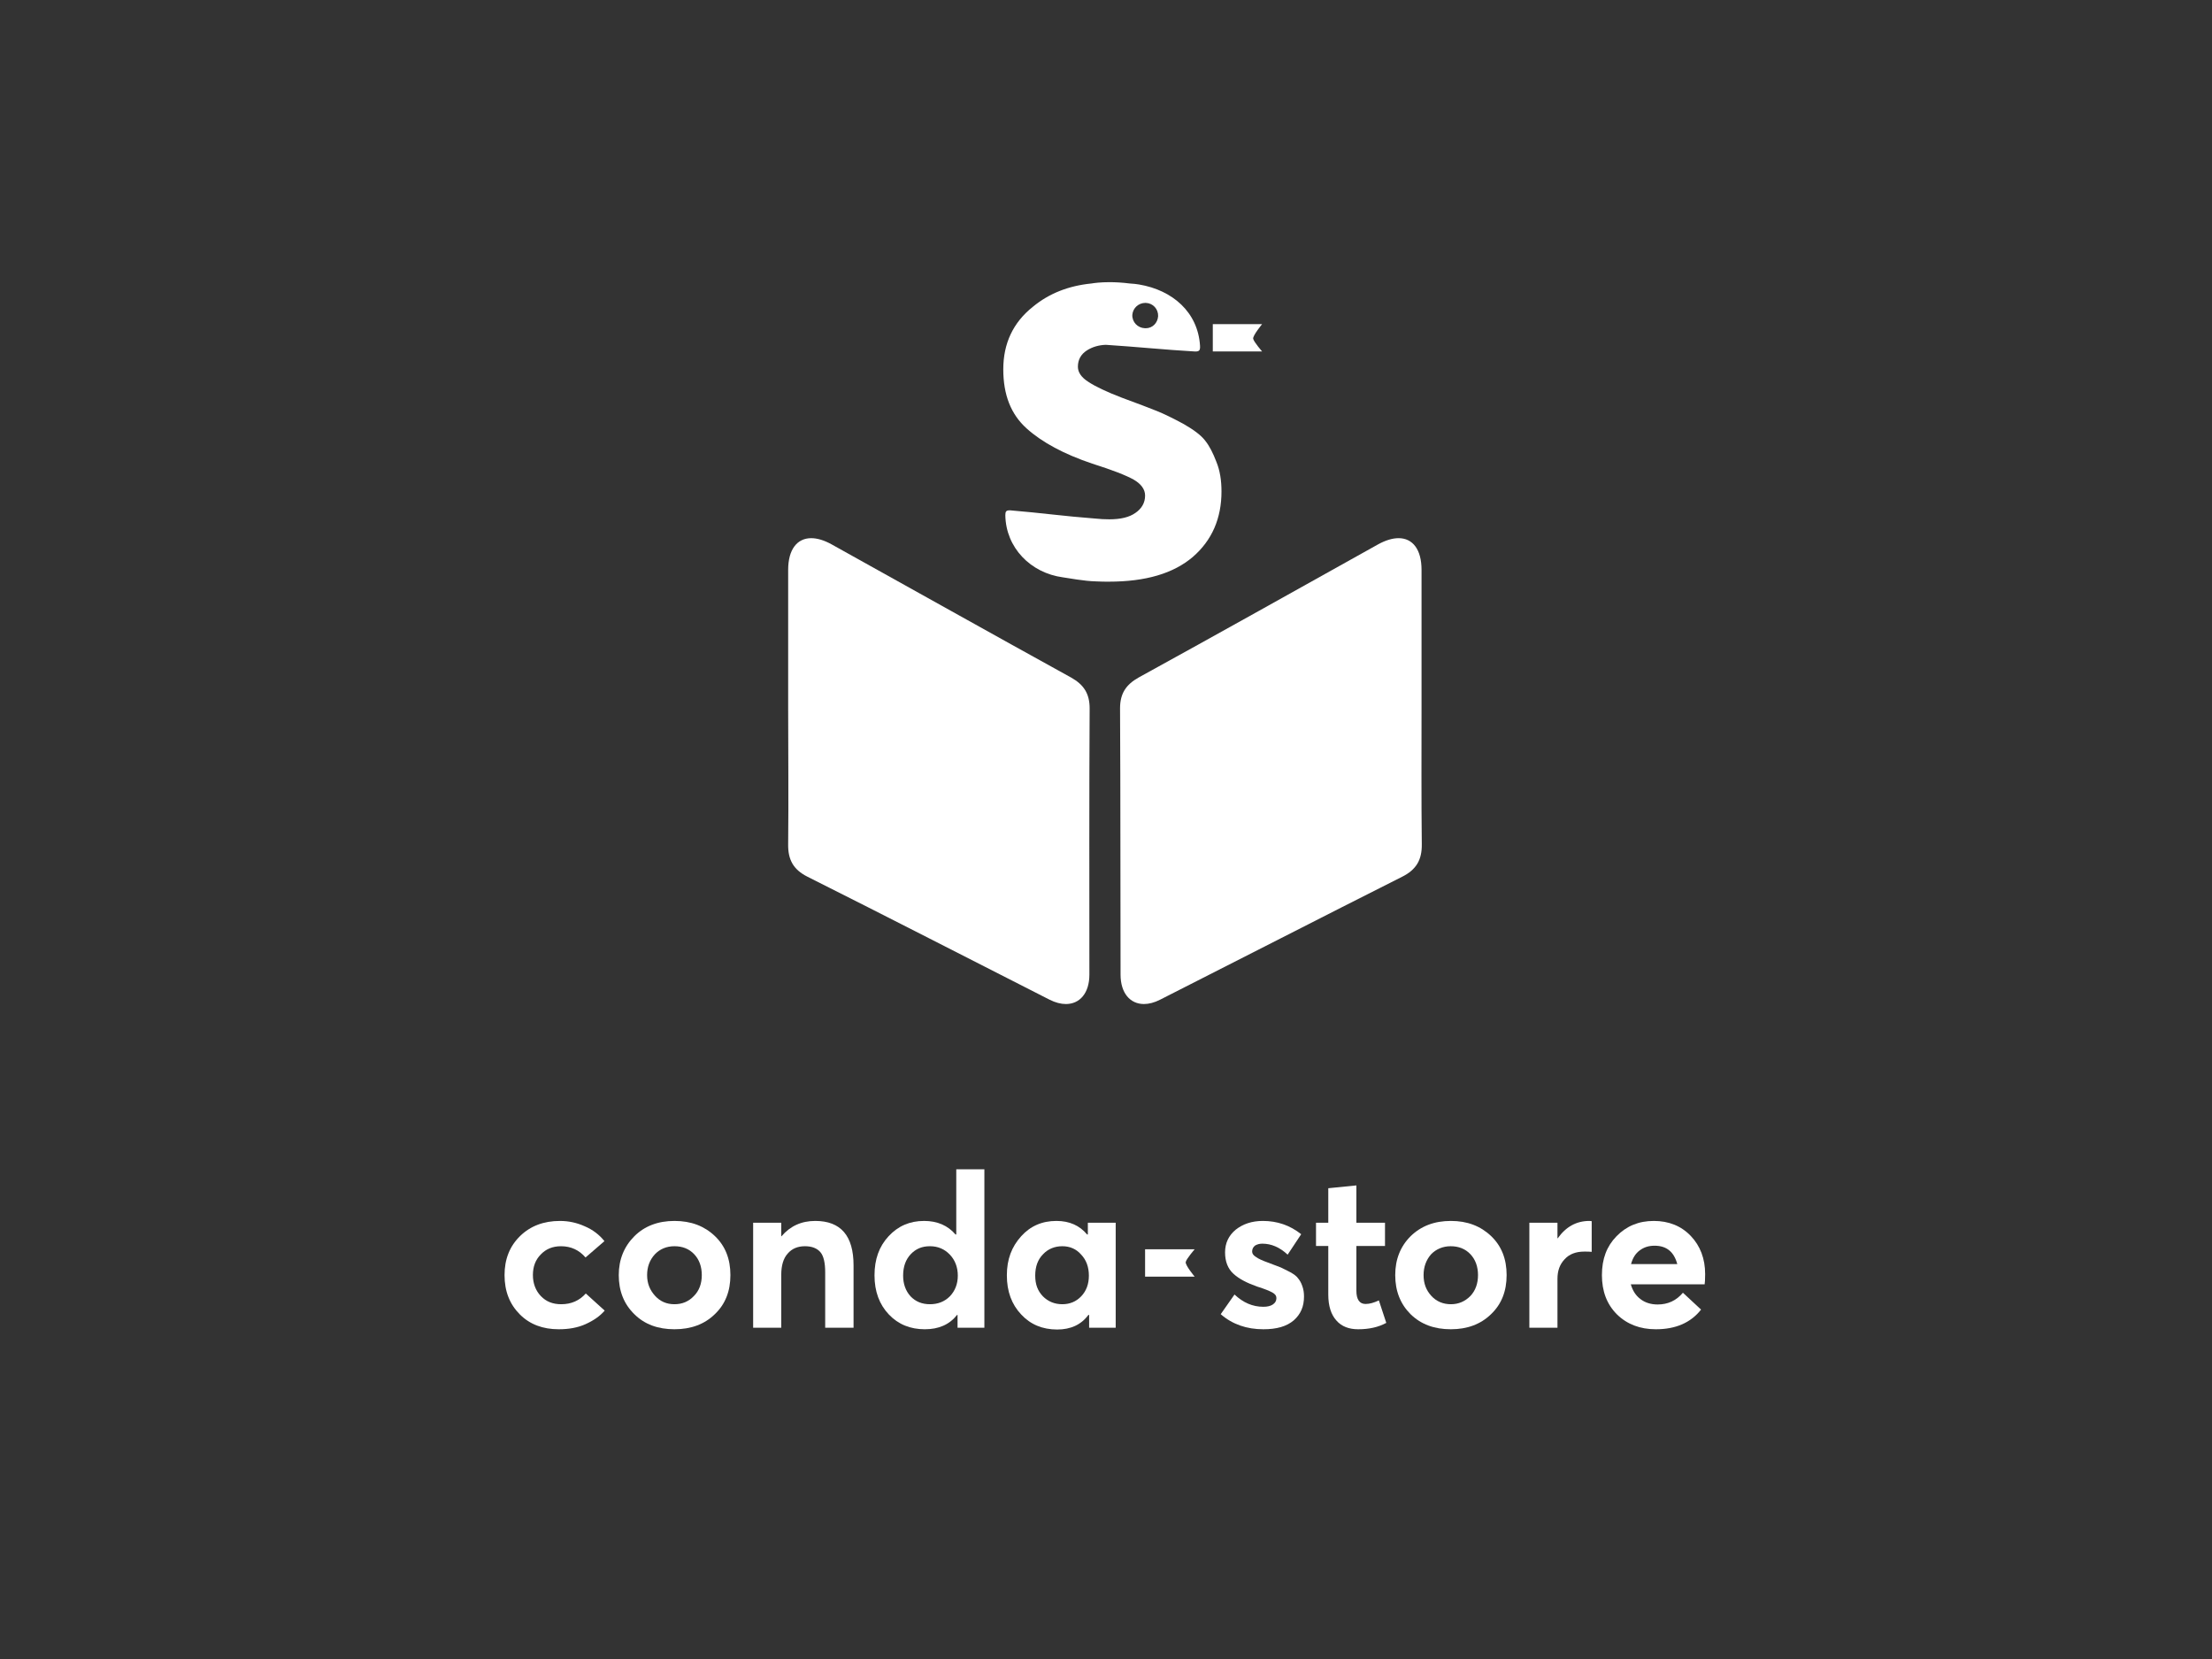 <?xml version="1.0" encoding="UTF-8" standalone="no"?>
<svg
   version="1.1"
   viewBox="0.0 0.0 800.0 600.0"
   fill="none"
   stroke="none"
   stroke-linecap="square"
   stroke-miterlimit="10"
   id="svg41"
   sodipodi:docname="conda-store-logo-vertical-lockup-white.emf.svg"
   xmlns:inkscape="http://www.inkscape.org/namespaces/inkscape"
   xmlns:sodipodi="http://sodipodi.sourceforge.net/DTD/sodipodi-0.dtd"
   xmlns="http://www.w3.org/2000/svg"
   xmlns:svg="http://www.w3.org/2000/svg">
  <rect x="0.0" y="0.0" width="800.0" height="600.0" fill="#333333" stroke="none"/>
  <defs
     id="defs45" />
  <sodipodi:namedview
     id="namedview43"
     pagecolor="#ffffff"
     bordercolor="#000000"
     borderopacity="0.25"
     inkscape:showpageshadow="2"
     inkscape:pageopacity="0.0"
     inkscape:pagecheckerboard="0"
     inkscape:deskcolor="#d1d1d1" />
  <clipPath
     id="p.0">
    <path
       d="m0 0l800.0 0l0 600.0l-800.0 0l0 -600.0z"
       clip-rule="nonzero"
       id="path2" />
  </clipPath>
  <g
     clip-path="url(#p.0)"
     id="g39">
    <path
       fill="#000000"
       fill-opacity="0.0"
       d="m0 0l800.0 0l0 600.0l-800.0 0z"
       fill-rule="evenodd"
       id="path5" />
    <path
       fill="#ffffff"
       d="m414.136 451.824l0 9.887l17.927 0c0 0 -3.417 -4.066 -3.234 -5.268c0.184 -1.11 3.234 -4.619 3.234 -4.619z"
       fill-rule="evenodd"
       id="path7" />
    <path
       fill="#ffffff"
       d="m202.528 441.567c-5.913 0 -10.719 1.848 -14.415 5.451c-3.79 3.696 -5.638 8.409 -5.638 14.136c0 5.822 1.848 10.535 5.546 14.231c3.604 3.604 8.315 5.36 14.045 5.36c3.604 0 6.837 -0.554 9.703 -1.848c2.864 -1.294 5.173 -2.864 6.929 -4.898l-6.837 -6.192c-2.31 2.588 -5.268 3.882 -8.871 3.882c-3.05 0 -5.451 -0.924 -7.391 -2.958c-1.85 -1.94 -2.866 -4.528 -2.866 -7.577c0 -3.047 0.924 -5.543 2.866 -7.483c1.848 -1.942 4.249 -2.958 7.299 -2.958c3.604 0 6.562 1.386 8.871 4.066l6.837 -5.913c-1.848 -2.31 -4.252 -4.158 -7.115 -5.36c-2.864 -1.294 -5.822 -1.94 -8.963 -1.94z"
       fill-rule="evenodd"
       id="path9" />
    <path
       fill="#ffffff"
       d="m243.927 450.714c2.864 0 5.265 0.924 7.113 2.864c1.85 1.942 2.774 4.53 2.774 7.577c0 3.05 -0.924 5.638 -2.866 7.577c-1.848 1.942 -4.157 2.958 -7.021 2.958c-2.866 0 -5.176 -1.016 -7.024 -3.05c-1.848 -2.031 -2.866 -4.436 -2.866 -7.486c0 -2.955 0.927 -5.451 2.774 -7.483c1.848 -1.942 4.249 -2.958 7.115 -2.958zm0 -9.147c-5.916 0 -10.814 1.848 -14.509 5.543c-3.696 3.696 -5.635 8.409 -5.635 14.045c0 5.73 1.848 10.444 5.635 14.139c3.696 3.696 8.593 5.451 14.509 5.451c5.913 0 10.811 -1.756 14.598 -5.451c3.79 -3.604 5.638 -8.318 5.638 -14.139c0 -5.822 -1.848 -10.533 -5.638 -14.136c-3.787 -3.604 -8.593 -5.451 -14.598 -5.451z"
       fill-rule="evenodd"
       id="path11" />
    <path
       fill="#ffffff"
       d="m294.84 441.567c-4.99 0 -9.055 1.848 -12.197 5.543l-0.092 0l0 -4.898l-10.165 0l0 37.979l10.165 0l0 -19.129c0 -3.325 0.74 -5.913 2.31 -7.669c1.572 -1.848 3.696 -2.68 6.283 -2.68c2.496 0 4.344 0.74 5.546 2.126c1.199 1.386 1.753 3.879 1.753 7.299l0 20.052l10.257 0l0 -22.546c0 -10.719 -4.619 -16.079 -13.861 -16.079z"
       fill-rule="evenodd"
       id="path13" />
    <path
       fill="#ffffff"
       d="m336.331 450.714c2.866 0 5.268 1.016 7.207 3.05c1.848 1.94 2.866 4.528 2.866 7.577c0 3.05 -1.018 5.543 -2.866 7.486c-1.94 1.94 -4.341 2.863 -7.207 2.863c-2.864 0 -5.173 -0.924 -7.024 -2.863c-1.753 -1.942 -2.68 -4.436 -2.68 -7.486c0 -3.234 0.927 -5.822 2.774 -7.764c1.848 -1.94 4.066 -2.864 6.929 -2.864zm9.517 -27.814l0 23.564l-0.276 0c-2.772 -3.236 -6.562 -4.898 -11.367 -4.898c-5.173 0 -9.425 1.848 -12.842 5.543c-3.42 3.696 -5.084 8.318 -5.084 14.139c0 5.822 1.756 10.533 5.176 14.137c3.42 3.604 7.761 5.36 13.029 5.36c4.99 0 8.871 -1.661 11.643 -5.173l0.184 0l0 4.619l9.703 0l0 -57.291z"
       fill-rule="evenodd"
       id="path15" />
    <path
       fill="#ffffff"
       d="m384.197 450.714c2.772 0 5.084 1.016 6.837 3.05c1.85 1.94 2.774 4.528 2.774 7.577c0 3.05 -0.924 5.543 -2.774 7.486c-1.848 1.94 -4.157 2.863 -6.837 2.863c-2.863 0 -5.173 -1.016 -7.024 -2.863c-1.848 -1.942 -2.772 -4.252 -2.772 -7.486c0 -3.234 0.924 -5.822 2.866 -7.764c1.848 -1.94 4.249 -2.864 6.929 -2.864zm-2.126 -9.147c-5.173 0 -9.425 1.848 -12.751 5.543c-3.42 3.787 -5.176 8.318 -5.176 14.139c0 5.822 1.756 10.533 5.176 14.137c3.325 3.604 7.669 5.451 13.029 5.451c4.898 0 8.685 -1.753 11.273 -5.265l0.278 0l0 4.619l9.609 0l0 -37.979l-10.071 0l0 4.252l-0.278 0c-2.68 -3.236 -6.375 -4.898 -11.089 -4.898z"
       fill-rule="evenodd"
       id="path17" />
    <path
       fill="#ffffff"
       d="m456.735 441.567c-3.974 0 -7.207 1.108 -9.795 3.142c-2.585 2.123 -3.879 4.898 -3.879 8.223c0 3.325 1.016 5.913 3.05 7.761c2.031 1.85 4.898 3.328 8.593 4.622c2.68 0.832 4.436 1.57 5.451 2.123c1.016 0.556 1.478 1.202 1.478 2.034c0 1.016 -0.462 1.756 -1.294 2.31c-0.829 0.554 -1.94 0.832 -3.417 0.832c-3.882 0 -7.302 -1.478 -10.444 -4.436l-4.99 7.116c4.252 3.696 9.425 5.451 15.433 5.451c4.806 0 8.409 -1.016 10.995 -3.234c2.496 -2.218 3.698 -4.99 3.698 -8.593c0 -1.386 -0.186 -2.68 -0.648 -3.882c-0.37 -1.108 -0.924 -2.031 -1.478 -2.68c-0.462 -0.74 -1.478 -1.478 -2.772 -2.218c-1.386 -0.74 -2.588 -1.294 -3.512 -1.756c-1.016 -0.37 -2.496 -0.924 -4.622 -1.756c-2.031 -0.738 -3.509 -1.386 -4.341 -2.031c-0.924 -0.556 -1.386 -1.202 -1.386 -1.942c0 -0.924 0.367 -1.661 1.108 -2.218c0.832 -0.462 1.664 -0.646 2.588 -0.646c3.234 0 6.283 1.294 9.147 3.974l4.898 -7.394c-4.066 -3.234 -8.685 -4.803 -13.861 -4.803z"
       fill-rule="evenodd"
       id="path19" />
    <path
       fill="#ffffff"
       d="m490.556 428.722l-10.165 1.016l0 12.475l-4.436 0l0 8.409l4.436 0l0 17.556c0 4.158 1.018 7.299 2.958 9.425c1.848 2.126 4.528 3.142 7.853 3.142c3.882 0 7.302 -0.738 10.165 -2.31l-2.68 -8.131c-1.756 0.832 -3.325 1.294 -4.806 1.294c-2.218 0 -3.325 -1.664 -3.325 -4.806l0 -16.171l10.349 0l0 -8.409l-10.349 0l0 -13.491z"
       fill-rule="evenodd"
       id="path21" />
    <path
       fill="#ffffff"
       d="m524.654 450.714c2.866 0 5.268 0.924 7.115 2.864c1.848 1.942 2.772 4.53 2.772 7.577c0 3.05 -0.924 5.638 -2.772 7.577c-1.94 1.942 -4.249 2.958 -7.024 2.958c-2.864 0 -5.265 -1.016 -7.115 -3.05c-1.848 -2.031 -2.772 -4.436 -2.772 -7.486c0 -2.955 0.924 -5.451 2.68 -7.483c1.848 -1.942 4.344 -2.958 7.115 -2.958zm0.092 -9.147c-6.005 0 -10.811 1.848 -14.598 5.543c-3.698 3.696 -5.546 8.409 -5.546 14.045c0 5.73 1.848 10.444 5.546 14.139c3.787 3.696 8.593 5.451 14.598 5.451c5.822 0 10.719 -1.756 14.509 -5.451c3.787 -3.604 5.635 -8.318 5.635 -14.139c0 -5.822 -1.848 -10.533 -5.635 -14.136c-3.79 -3.604 -8.593 -5.451 -14.509 -5.451z"
       fill-rule="evenodd"
       id="path23" />
    <path
       fill="#ffffff"
       d="m574.829 441.567c-4.711 0 -8.501 2.123 -11.457 6.283l-0.092 0l0 -5.638l-10.165 0l0 37.979l10.165 0l0 -17.648c0 -2.958 0.829 -5.268 2.585 -7.115c1.664 -1.85 4.066 -2.774 7.115 -2.774c1.11 0 1.942 0 2.68 0.094l0 -11.089c-0.092 0 -0.37 -0.092 -0.832 -0.092z"
       fill-rule="evenodd"
       id="path25" />
    <path
       fill="#ffffff"
       d="m598.394 450.53c4.344 0 7.024 2.218 8.223 6.654l-16.724 0c0.554 -2.126 1.572 -3.79 3.05 -4.898c1.57 -1.202 3.325 -1.756 5.451 -1.756zm-0.278 -8.963c-5.451 0 -9.887 1.848 -13.491 5.543c-3.512 3.604 -5.268 8.131 -5.268 14.045c0 5.822 1.756 10.535 5.454 14.231c3.696 3.604 8.407 5.36 14.045 5.36c7.115 0 12.567 -2.31 16.357 -7.115l-6.562 -6.097c-2.402 2.864 -5.451 4.249 -9.147 4.249c-2.404 0 -4.53 -0.646 -6.192 -1.94c-1.756 -1.294 -2.866 -3.142 -3.512 -5.36l26.706 0c0.092 -0.462 0.184 -1.664 0.184 -3.696c0 -5.546 -1.756 -10.165 -5.176 -13.769c-3.417 -3.604 -7.945 -5.451 -13.399 -5.451z"
       fill-rule="evenodd"
       id="path27" />
    <path
       fill="#ffffff"
       d="m293.391 194.638c-5.102 0 -8.344 4.073 -8.344 11.478c0 16.541 0 32.99 0 49.53c0 16.541 0.184 33.081 0 49.622c-0.094 5.635 1.848 9.239 7.021 11.827c29.294 14.693 58.402 29.664 87.509 44.449c2.118 1.071 4.118 1.577 5.921 1.577c5.034 0 8.493 -3.963 8.493 -10.635c0 -32.063 -0.092 -64.129 0.092 -96.286c0 -5.36 -2.123 -8.593 -6.745 -11.181c-28.829 -15.892 -57.661 -32.066 -86.583 -48.144c-2.719 -1.509 -5.207 -2.236 -7.365 -2.236z"
       fill-rule="evenodd"
       id="path29" />
    <path
       fill="#ffffff"
       d="m505.814 194.638c-2.158 0 -4.659 0.727 -7.402 2.236c-28.832 16.079 -57.661 32.252 -86.585 48.144c-4.619 2.588 -6.745 5.822 -6.745 11.181c0.184 32.157 0.092 64.223 0.184 96.286c0 6.672 3.459 10.635 8.459 10.635c1.787 0 3.772 -0.507 5.864 -1.577c29.202 -14.785 58.31 -29.756 87.509 -44.449c5.176 -2.588 7.207 -6.192 7.115 -11.827c-0.186 -16.541 -0.092 -33.081 -0.092 -49.622c0 -16.541 0 -32.99 0 -49.53c0 -7.404 -3.197 -11.478 -8.307 -11.478z"
       fill-rule="evenodd"
       id="path31" />
    <path
       fill="#ffffff"
       d="m438.625 117.22l0 9.887l17.835 0c0 0 -3.05 -3.509 -3.236 -4.619c-0.184 -1.108 3.236 -5.268 3.236 -5.268z"
       fill-rule="evenodd"
       id="path33" />
    <path
       fill="#000000"
       fill-opacity="0.0"
       d="m414.236 109.549c-2.507 0 -4.538 1.908 -4.627 4.346c-0.184 2.588 1.848 4.711 4.436 4.806c0.063 0 0.123 0.003 0.184 0.003c2.499 0 4.441 -1.822 4.622 -4.346c0.092 -2.588 -1.848 -4.714 -4.436 -4.806c-0.06 -0.003 -0.118 -0.003 -0.178 -0.003z"
       fill-rule="evenodd"
       id="path35" />
    <path
       fill="#ffffff"
       d="m414.236 109.549c0.06 0 0.118 0 0.178 0.003c2.588 0.092 4.528 2.218 4.436 4.806c-0.178 2.472 -2.042 4.354 -4.467 4.354c-0.11 0 -0.226 -0.003 -0.339 -0.01c-2.588 -0.094 -4.619 -2.218 -4.528 -4.806c0.181 -2.438 2.213 -4.346 4.719 -4.346zm-12.979 -7.499c-3.265 0 -5.504 0.31 -6.525 0.478c-8.318 0.832 -15.341 3.604 -21.163 8.409c-7.207 5.73 -10.719 13.307 -10.719 22.64c0 9.239 2.774 16.262 8.409 21.346c5.638 5.081 13.585 9.331 23.748 12.751c7.302 2.31 12.291 4.252 15.063 5.822c2.68 1.572 4.066 3.512 4.066 5.73c0 2.588 -1.202 4.711 -3.512 6.283c-2.218 1.57 -5.36 2.31 -9.425 2.31c-1.664 0 -3.417 -0.092 -5.081 -0.276c-11.089 -0.832 -19.499 -2.034 -30.588 -2.958c-0.147 -0.008 -0.283 -0.013 -0.409 -0.013c-1.226 0 -1.53 0.428 -1.53 1.769c0.186 11.735 9.15 20.885 20.793 22.454c2.123 0.278 7.577 1.386 12.197 1.478c1.478 0.094 2.955 0.094 4.436 0.094c13.307 0 23.378 -2.958 30.402 -8.963c6.929 -6.008 10.349 -13.955 10.349 -23.656c0 -3.974 -0.554 -7.577 -1.848 -10.719c-1.202 -3.142 -2.496 -5.73 -4.066 -7.672c-1.48 -1.94 -4.066 -3.879 -7.764 -6.005c-3.787 -2.034 -6.929 -3.604 -9.701 -4.711c-2.68 -1.11 -6.932 -2.68 -12.661 -4.806c-5.543 -2.126 -9.609 -4.066 -12.105 -5.73c-2.493 -1.572 -3.787 -3.42 -3.787 -5.451c0 -2.588 1.108 -4.528 3.234 -5.913c2.034 -1.294 4.344 -1.942 6.837 -2.034c10.165 0.646 22.178 1.848 32.066 2.402c0.139 0.008 0.27 0.013 0.394 0.013c1.417 0 1.724 -0.514 1.64 -2.045c-0.74 -12.197 -9.982 -20.144 -21.995 -22.178c-0.924 -0.184 -2.123 -0.276 -3.417 -0.37c-2.822 -0.357 -5.281 -0.478 -7.336 -0.478z"
       fill-rule="evenodd"
       id="path37" />
  </g>
</svg>
